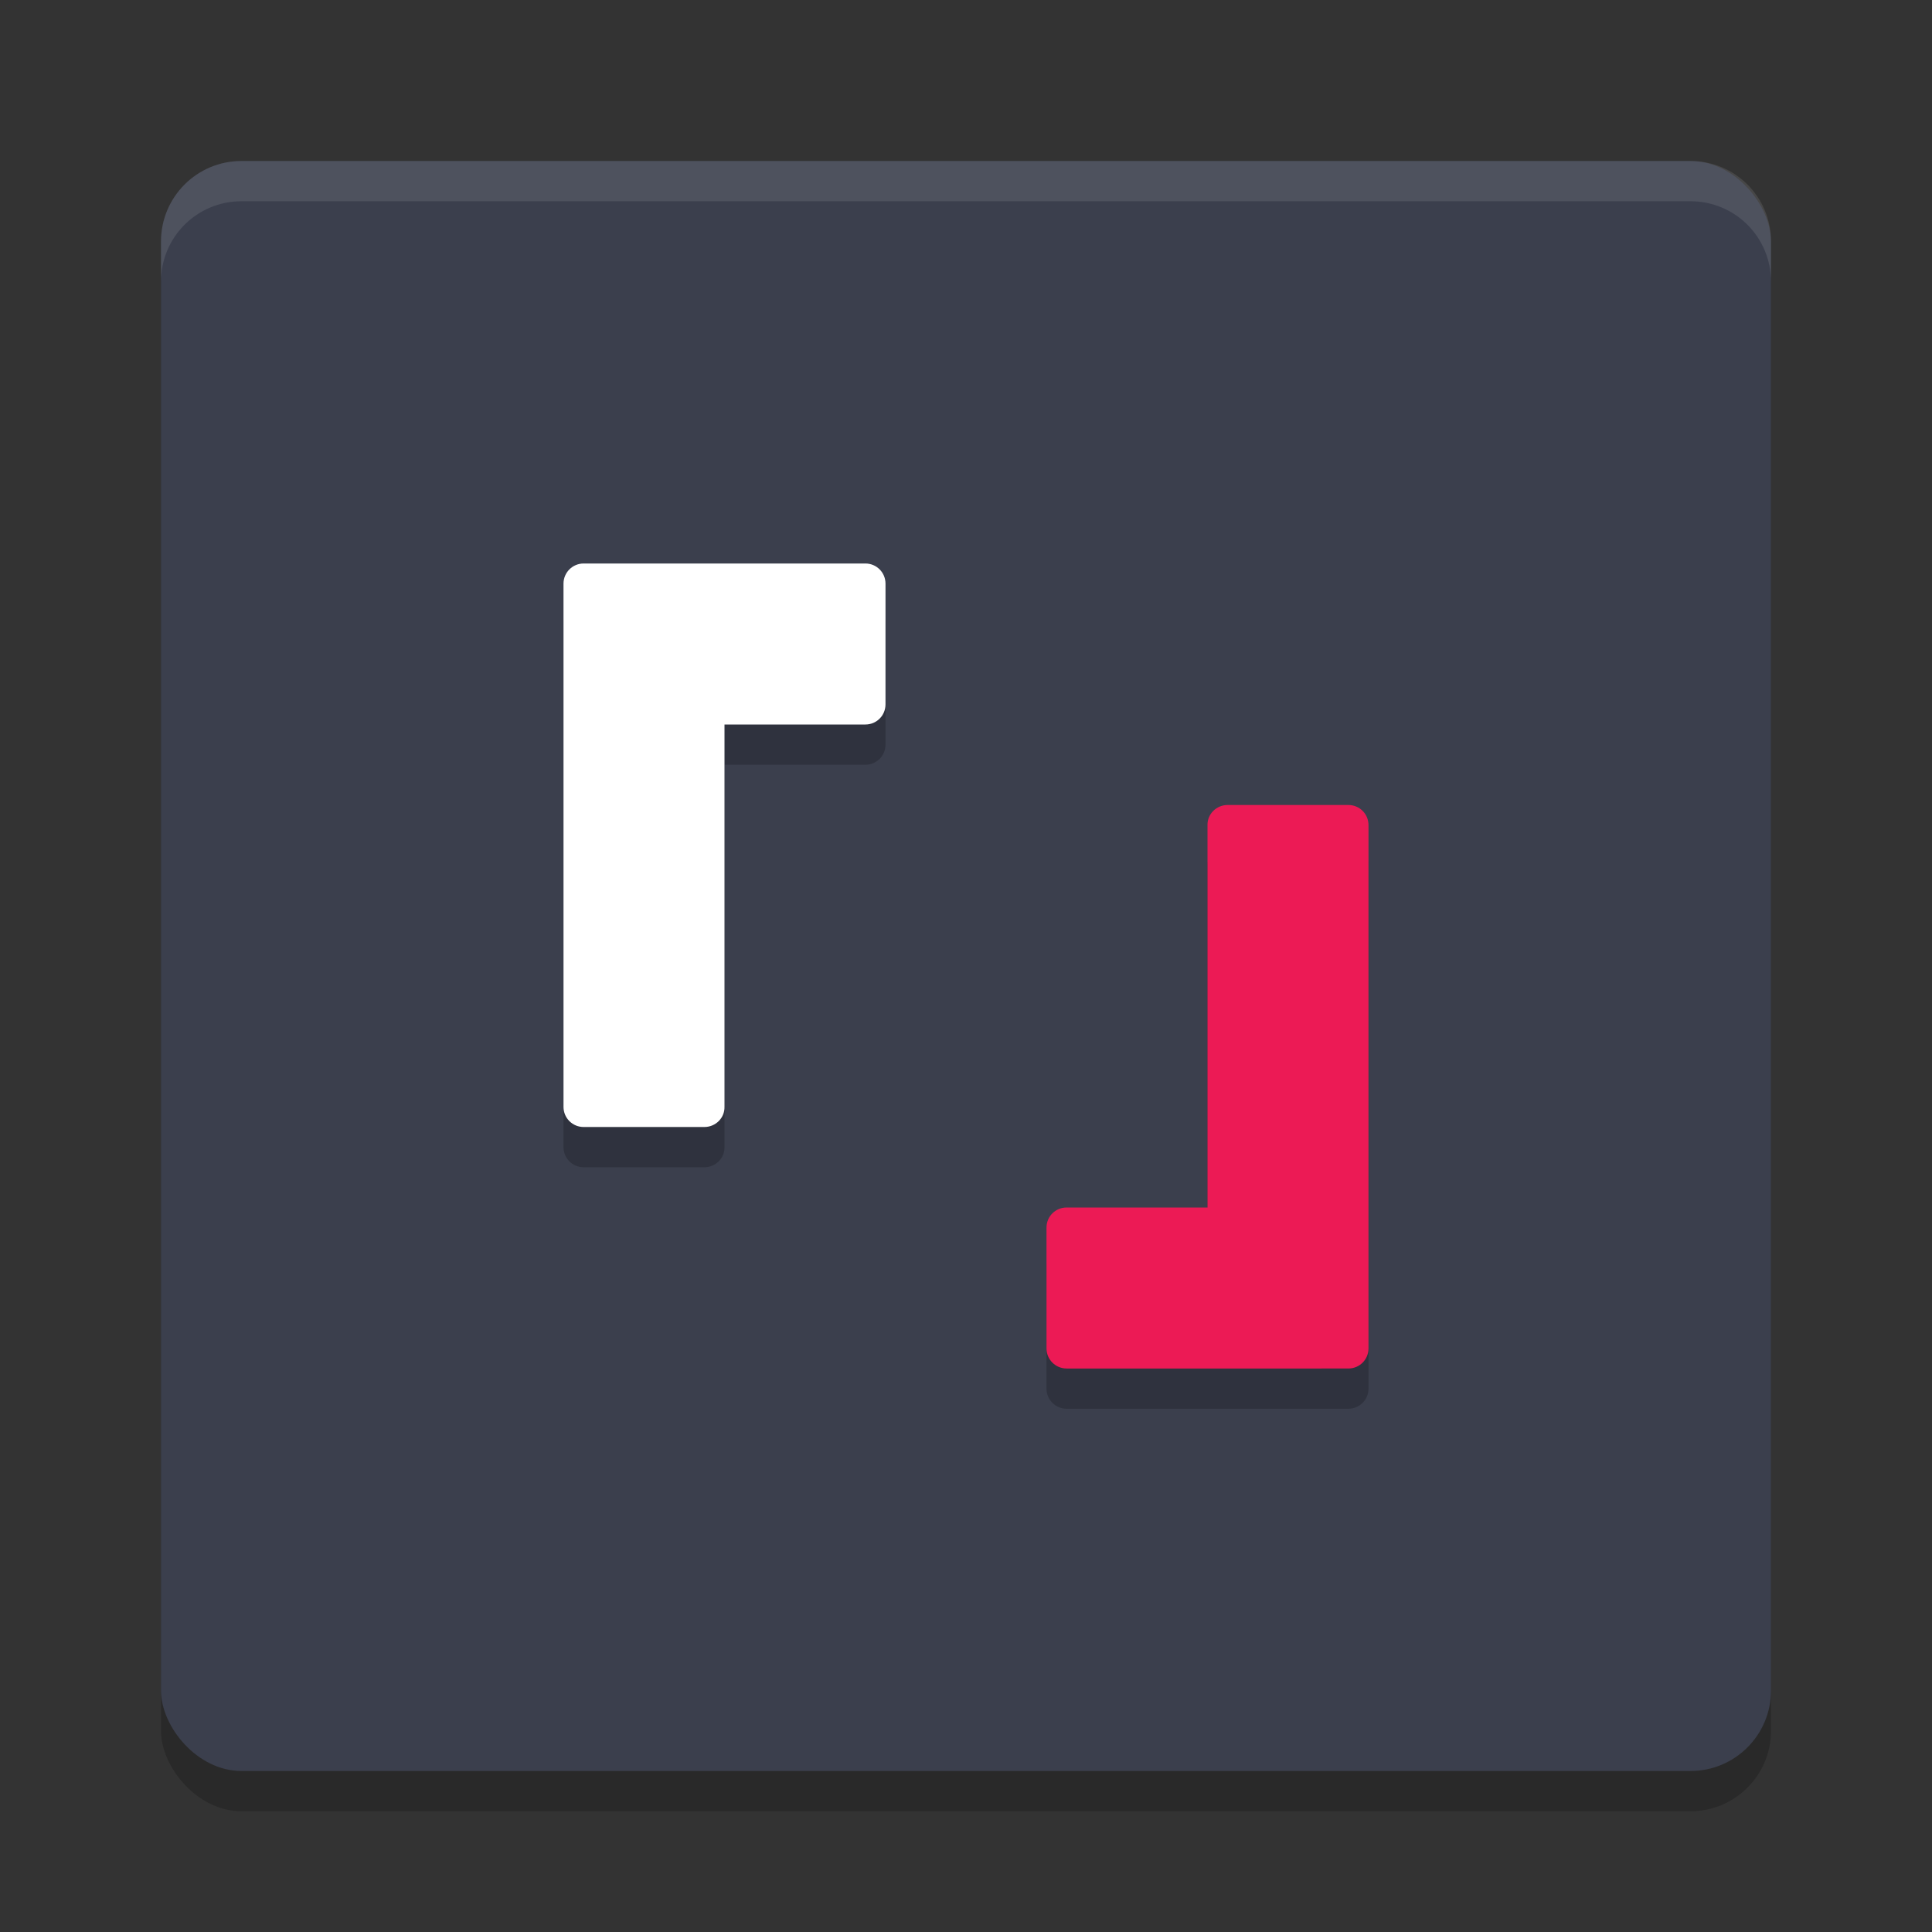 <svg xmlns="http://www.w3.org/2000/svg" width="24" height="24" version="1.1">
 <rect width="100%" height="100%" fill="#333333" stroke="none"/>
 <rect style="opacity:0.2" width="20" height="20" x="2" y="2.5" rx="1" ry="1"/>
 <rect style="fill:#3b3f4d" width="20" height="20" x="2" y="2" rx="1" ry="1"/>
 <path style="opacity:0.1;fill:#ffffff" d="M 3,2 C 2.446,2 2,2.446 2,3 v 0.5 c 0,-0.554 0.446,-1 1,-1 h 18 c 0.554,0 1,0.446 1,1 V 3 C 22,2.446 21.554,2 21,2 Z"/>
 <path style="opacity:0.2" d="M 7.25,7.5 C 7.112,7.5 7,7.612 7,7.75 v 1 5.5 c 0,0.139 0.112,0.25 0.25,0.25 h 1.5 C 8.889,14.5 9.003,14.388 9,14.25 V 9.5 h 1.75 C 10.889,9.5 11,9.389 11,9.25 V 7.75 C 11,7.612 10.889,7.5 10.75,7.5 h -2.5 z m 8,3 c -0.139,0 -0.253,0.112 -0.25,0.25 V 15.5 H 13.25 C 13.111,15.5 13,15.611 13,15.75 v 1.5 c 0,0.139 0.112,0.25 0.25,0.25 h 2.5 1 c 0.139,0 0.25,-0.112 0.25,-0.25 v -1 -5.5 C 17,10.611 16.889,10.5 16.75,10.5 Z"/>
 <path style="fill:#ffffff" d="M 7.25,7 C 7.112,7 7,7.112 7,7.25 v 1 5.5 C 7,13.889 7.112,14 7.25,14 h 1.5 C 8.889,14 9.003,13.888 9,13.75 V 9 h 1.75 C 10.889,9 11,8.889 11,8.75 V 7.25 C 11,7.112 10.889,7 10.75,7 h -2.5 z"/>
 <path style="fill:#ec1a55" d="M 16.75,17 C 16.889,17 17,16.889 17,16.75 v -1 -5.5 C 17,10.111 16.889,10 16.75,10 h -1.5 C 15.111,10 14.997,10.112 15,10.25 V 15 H 13.25 C 13.111,15 13,15.111 13,15.25 v 1.5 c 0,0.139 0.112,0.25 0.25,0.25 h 2.5 z"/>
</svg>
